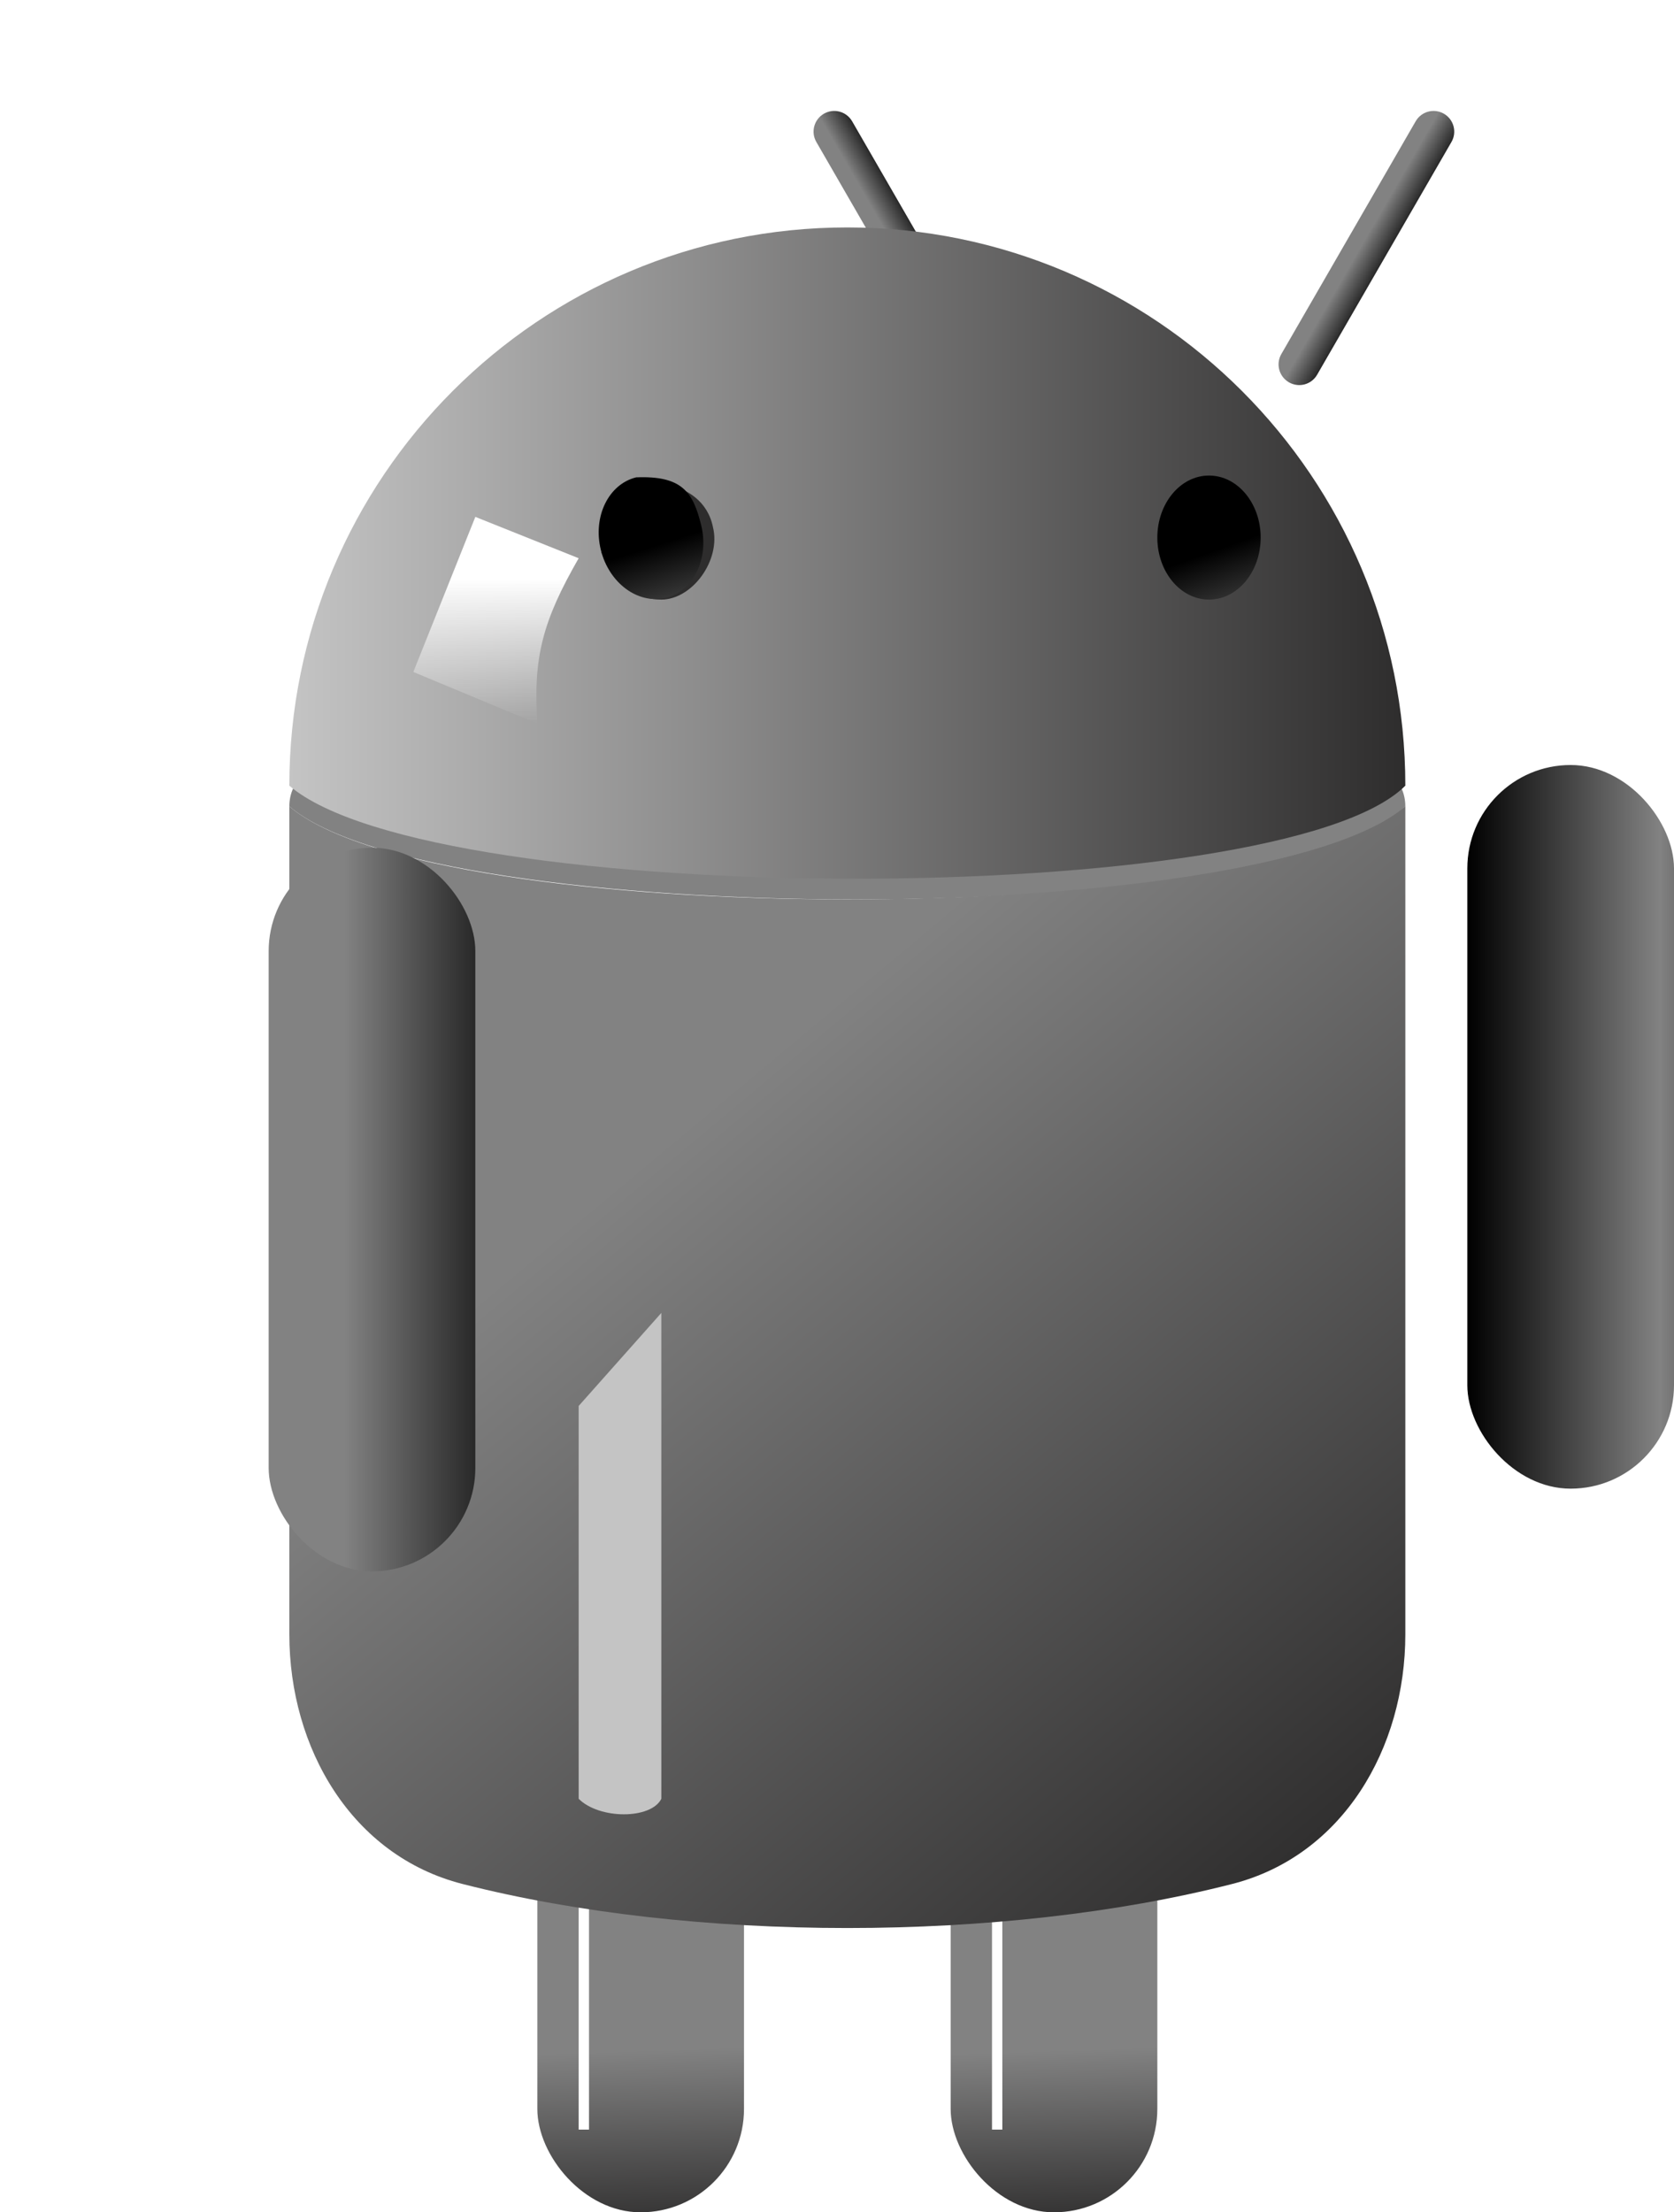 <svg width="81" height="107" viewBox="0 0 81 107" fill="none" xmlns="http://www.w3.org/2000/svg">
<rect x="26" y="72" width="10" height="35" rx="5" fill="url(#paint0_linear)"/>
<g filter="url(#filter0_f)">
<rect x="28" y="91" width="0.5" height="12" fill="white"/>
</g>
<rect x="46" y="72" width="10" height="35" rx="5" fill="url(#paint1_linear)"/>
<g filter="url(#filter1_f)">
<rect x="48" y="91" width="0.5" height="12" fill="white"/>
</g>
<g filter="url(#filter2_d)">
<path d="M26.5 2.866C26.224 2.388 26.388 1.776 26.866 1.5C27.344 1.224 27.956 1.388 28.232 1.866L34.732 13.124C35.008 13.603 34.844 14.214 34.366 14.49C33.888 14.767 33.276 14.603 33 14.124L26.5 2.866Z" fill="url(#paint2_linear)"/>
</g>
<g filter="url(#filter3_d)">
<path d="M55.5 1.866C55.776 1.388 56.388 1.224 56.866 1.5C57.344 1.776 57.508 2.388 57.232 2.866L50.732 14.124C50.456 14.603 49.844 14.767 49.366 14.49C48.888 14.214 48.724 13.603 49 13.124L55.5 1.866Z" fill="url(#paint3_linear)"/>
</g>
<path d="M68 39C62 45 21 45 14 39C14 38.365 14.268 37.751 14.809 37.419C23.328 32.194 58.672 32.194 67.191 37.419C67.732 37.751 68 38.365 68 39Z" fill="#828282"/>
<g filter="url(#filter4_d)">
<path d="M14 36C21 42 62 42 68 36C68 21.088 55.912 9 41 9C26.088 9 14 21.088 14 36Z" fill="url(#paint4_linear)"/>
</g>
<path d="M14 39C21 45 61 45 68 39V79.041C68 84.559 64.973 89.751 59.627 91.118C48.503 93.961 33.497 93.961 22.373 91.118C17.027 89.751 14 84.559 14 79.041V39Z" fill="url(#paint5_linear)"/>
<rect x="71" y="37" width="10" height="35" rx="5" fill="url(#paint6_linear)"/>
<g filter="url(#filter5_d)">
<rect y="37" width="10" height="35" rx="5" fill="url(#paint7_linear)"/>
</g>
<ellipse cx="58.5" cy="26" rx="2.5" ry="3" fill="url(#paint8_linear)"/>
<g filter="url(#filter6_f)">
<path d="M34.499 25.5C34.892 27.092 33.5 29 32 29C31 29 30 28.5 29.108 26.741C29 25.5 29 24.5 30 24C30.5 23 34 23 34.499 25.5Z" fill="#2E2D2D"/>
</g>
<path d="M33.928 25.402C34.324 27.011 33.559 28.583 32.218 28.913C30.877 29.243 29.469 28.207 29.073 26.598C28.677 24.989 29.442 23.417 30.783 23.087C33 23 33.532 23.793 33.928 25.402Z" fill="url(#paint9_linear)"/>
<g filter="url(#filter7_f)">
<path d="M28 68L32 63.5V87C31.5 88 29 88 28 87V68Z" fill="#C4C4C4"/>
</g>
<g filter="url(#filter8_f)">
<path d="M23 25L28 27C26.263 30.028 25.787 31.776 26 35L20 32.5L23 25Z" fill="url(#paint10_linear)"/>
</g>
<defs>
<filter id="filter0_f" x="26" y="89" width="4.5" height="16" filterUnits="userSpaceOnUse" color-interpolation-filters="sRGB">
<feFlood flood-opacity="0" result="BackgroundImageFix"/>
<feBlend mode="normal" in="SourceGraphic" in2="BackgroundImageFix" result="shape"/>
<feGaussianBlur stdDeviation="1" result="effect1_foregroundBlur"/>
</filter>
<filter id="filter1_f" x="46" y="89" width="4.5" height="16" filterUnits="userSpaceOnUse" color-interpolation-filters="sRGB">
<feFlood flood-opacity="0" result="BackgroundImageFix"/>
<feBlend mode="normal" in="SourceGraphic" in2="BackgroundImageFix" result="shape"/>
<feGaussianBlur stdDeviation="1" result="effect1_foregroundBlur"/>
</filter>
<filter id="filter2_d" x="26" y="0" width="27.232" height="23.99" filterUnits="userSpaceOnUse" color-interpolation-filters="sRGB">
<feFlood flood-opacity="0" result="BackgroundImageFix"/>
<feColorMatrix in="SourceAlpha" type="matrix" values="0 0 0 0 0 0 0 0 0 0 0 0 0 0 0 0 0 0 127 0"/>
<feOffset dx="13" dy="4"/>
<feGaussianBlur stdDeviation="2.5"/>
<feColorMatrix type="matrix" values="0 0 0 0 0 0 0 0 0 0 0 0 0 0 0 0 0 0 0.25 0"/>
<feBlend mode="normal" in2="BackgroundImageFix" result="effect1_dropShadow"/>
<feBlend mode="normal" in="SourceGraphic" in2="effect1_dropShadow" result="shape"/>
</filter>
<filter id="filter3_d" x="48.5" y="0" width="27.232" height="23.99" filterUnits="userSpaceOnUse" color-interpolation-filters="sRGB">
<feFlood flood-opacity="0" result="BackgroundImageFix"/>
<feColorMatrix in="SourceAlpha" type="matrix" values="0 0 0 0 0 0 0 0 0 0 0 0 0 0 0 0 0 0 127 0"/>
<feOffset dx="13" dy="4"/>
<feGaussianBlur stdDeviation="2.5"/>
<feColorMatrix type="matrix" values="0 0 0 0 0 0 0 0 0 0 0 0 0 0 0 0 0 0 0.25 0"/>
<feBlend mode="normal" in2="BackgroundImageFix" result="effect1_dropShadow"/>
<feBlend mode="normal" in="SourceGraphic" in2="effect1_dropShadow" result="shape"/>
</filter>
<filter id="filter4_d" x="12" y="9" width="58" height="35.5" filterUnits="userSpaceOnUse" color-interpolation-filters="sRGB">
<feFlood flood-opacity="0" result="BackgroundImageFix"/>
<feColorMatrix in="SourceAlpha" type="matrix" values="0 0 0 0 0 0 0 0 0 0 0 0 0 0 0 0 0 0 127 0"/>
<feOffset dy="2"/>
<feGaussianBlur stdDeviation="1"/>
<feColorMatrix type="matrix" values="0 0 0 0 0 0 0 0 0 0 0 0 0 0 0 0 0 0 1 0"/>
<feBlend mode="normal" in2="BackgroundImageFix" result="effect1_dropShadow"/>
<feBlend mode="normal" in="SourceGraphic" in2="effect1_dropShadow" result="shape"/>
</filter>
<filter id="filter5_d" x="0" y="36" width="28" height="45" filterUnits="userSpaceOnUse" color-interpolation-filters="sRGB">
<feFlood flood-opacity="0" result="BackgroundImageFix"/>
<feColorMatrix in="SourceAlpha" type="matrix" values="0 0 0 0 0 0 0 0 0 0 0 0 0 0 0 0 0 0 127 0"/>
<feOffset dx="13" dy="4"/>
<feGaussianBlur stdDeviation="2.5"/>
<feColorMatrix type="matrix" values="0 0 0 0 0 0 0 0 0 0 0 0 0 0 0 0 0 0 0.25 0"/>
<feBlend mode="normal" in2="BackgroundImageFix" result="effect1_dropShadow"/>
<feBlend mode="normal" in="SourceGraphic" in2="effect1_dropShadow" result="shape"/>
</filter>
<filter id="filter6_f" x="27.945" y="22.228" width="7.739" height="7.866" filterUnits="userSpaceOnUse" color-interpolation-filters="sRGB">
<feFlood flood-opacity="0" result="BackgroundImageFix"/>
<feBlend mode="normal" in="SourceGraphic" in2="BackgroundImageFix" result="shape"/>
<feGaussianBlur stdDeviation="0.25" result="effect1_foregroundBlur"/>
</filter>
<filter id="filter7_f" x="22" y="57.5" width="16" height="36.25" filterUnits="userSpaceOnUse" color-interpolation-filters="sRGB">
<feFlood flood-opacity="0" result="BackgroundImageFix"/>
<feBlend mode="normal" in="SourceGraphic" in2="BackgroundImageFix" result="shape"/>
<feGaussianBlur stdDeviation="3" result="effect1_foregroundBlur"/>
</filter>
<filter id="filter8_f" x="19" y="24" width="10" height="12" filterUnits="userSpaceOnUse" color-interpolation-filters="sRGB">
<feFlood flood-opacity="0" result="BackgroundImageFix"/>
<feBlend mode="normal" in="SourceGraphic" in2="BackgroundImageFix" result="shape"/>
<feGaussianBlur stdDeviation="0.5" result="effect1_foregroundBlur"/>
</filter>
<linearGradient id="paint0_linear" x1="33.5" y1="108" x2="32.5" y2="77.5" gradientUnits="userSpaceOnUse">
<stop offset="0.001" stop-color="#2E2D2D"/>
<stop offset="0.292" stop-color="#828282"/>
<stop offset="1" stop-color="#828282"/>
</linearGradient>
<linearGradient id="paint1_linear" x1="53.5" y1="108" x2="52.5" y2="77.5" gradientUnits="userSpaceOnUse">
<stop offset="0.01" stop-color="#2E2D2D"/>
<stop offset="0.292" stop-color="#828282"/>
<stop offset="1" stop-color="#828282"/>
</linearGradient>
<linearGradient id="paint2_linear" x1="32.154" y1="6.86" x2="29.037" y2="8.66" gradientUnits="userSpaceOnUse">
<stop offset="0.089"/>
<stop offset="0.602" stop-color="#828282"/>
<stop offset="1" stop-color="#828282"/>
</linearGradient>
<linearGradient id="paint3_linear" x1="54.869" y1="8.76" x2="51.751" y2="6.96" gradientUnits="userSpaceOnUse">
<stop offset="0.089"/>
<stop offset="0.602" stop-color="#828282"/>
<stop offset="1" stop-color="#828282"/>
</linearGradient>
<linearGradient id="paint4_linear" x1="14" y1="25" x2="68" y2="25" gradientUnits="userSpaceOnUse">
<stop stop-color="#C4C4C4"/>
<stop offset="1" stop-color="#2E2D2D"/>
</linearGradient>
<linearGradient id="paint5_linear" x1="16.5" y1="42" x2="62" y2="96.5" gradientUnits="userSpaceOnUse">
<stop offset="0.009" stop-color="#828282"/>
<stop offset="0.285" stop-color="#828282"/>
<stop offset="0.956" stop-color="#2E2D2D"/>
</linearGradient>
<linearGradient id="paint6_linear" x1="71" y1="54" x2="84.5" y2="54" gradientUnits="userSpaceOnUse">
<stop/>
<stop offset="0.691" stop-color="#828282"/>
<stop offset="0.984" stop-color="#2E2D2D"/>
</linearGradient>
<linearGradient id="paint7_linear" x1="14.5" y1="54" x2="-3.5" y2="54" gradientUnits="userSpaceOnUse">
<stop offset="0.089"/>
<stop offset="0.602" stop-color="#828282"/>
<stop offset="1" stop-color="#828282"/>
</linearGradient>
<linearGradient id="paint8_linear" x1="58.5" y1="23" x2="61" y2="30" gradientUnits="userSpaceOnUse">
<stop offset="0.472"/>
<stop offset="1" stop-color="#4F4F4F"/>
</linearGradient>
<linearGradient id="paint9_linear" x1="30.783" y1="23.087" x2="33" y2="30" gradientUnits="userSpaceOnUse">
<stop offset="0.472"/>
<stop offset="1" stop-color="#4F4F4F"/>
</linearGradient>
<linearGradient id="paint10_linear" x1="24" y1="25" x2="24" y2="35" gradientUnits="userSpaceOnUse">
<stop offset="0.299" stop-color="white"/>
<stop offset="1" stop-color="#F6F6F6" stop-opacity="0"/>
</linearGradient>
</defs>
</svg>
